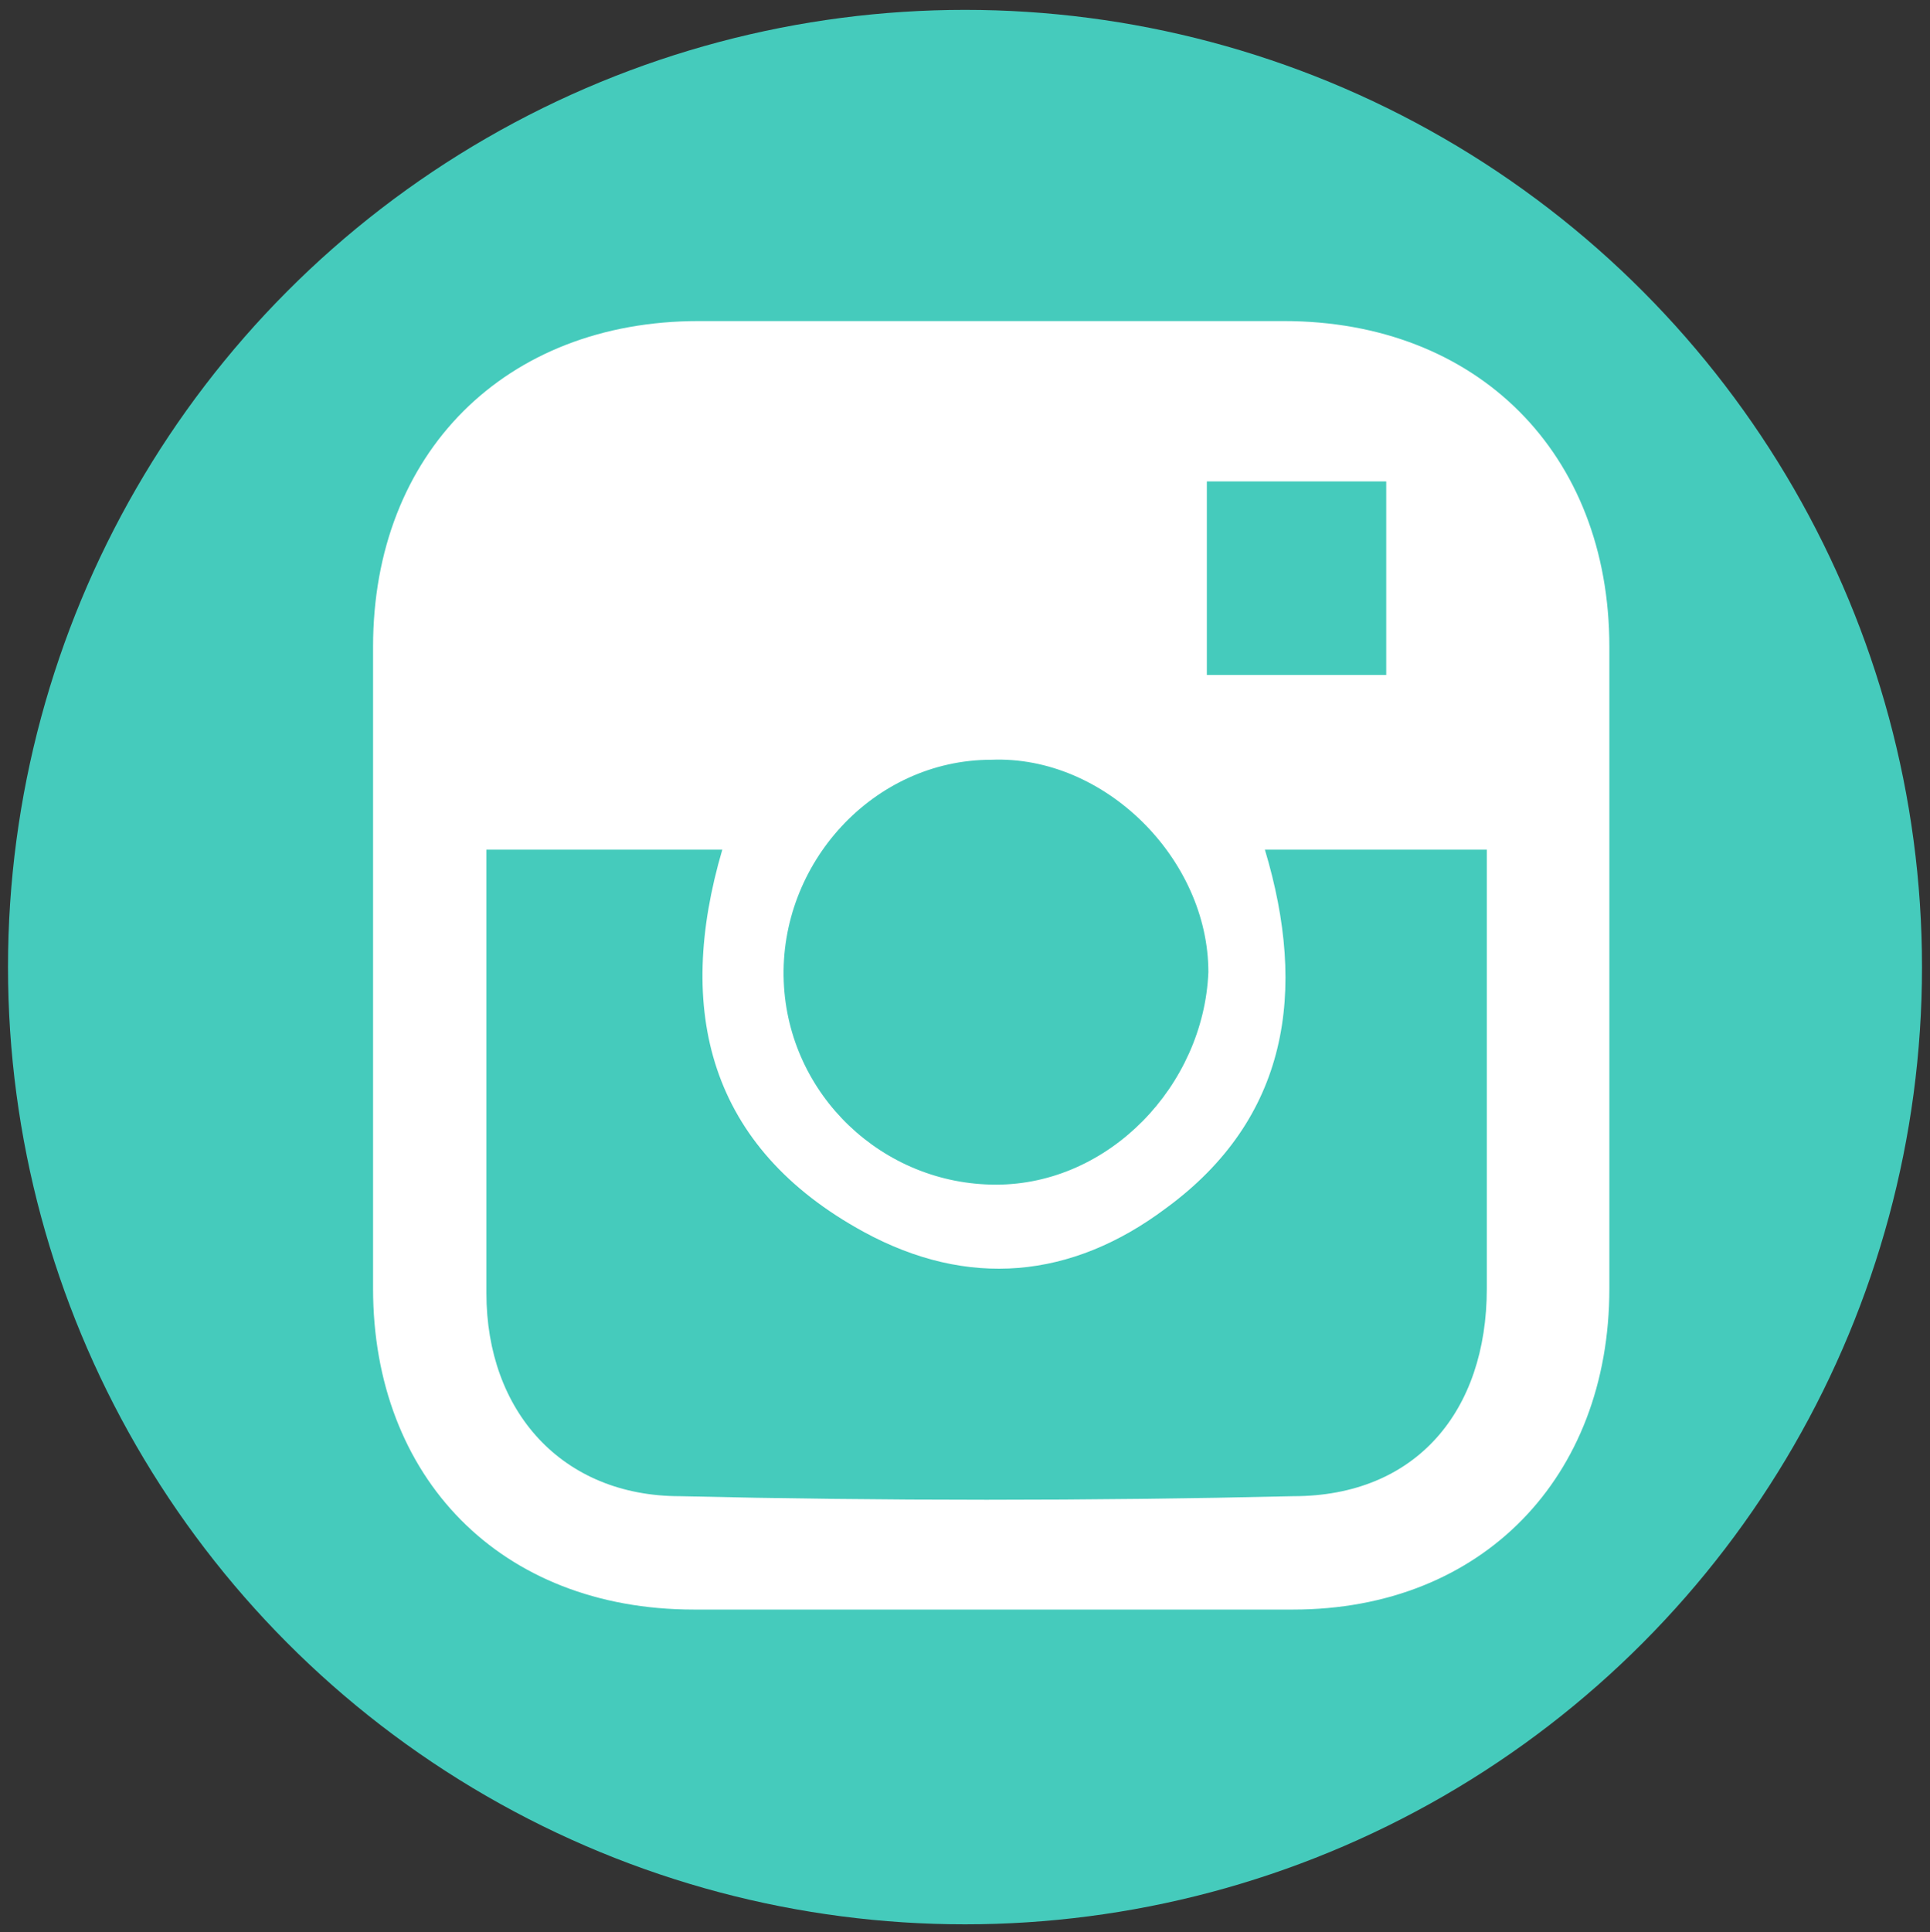<?xml version="1.0" encoding="utf-8"?>
<!-- Generator: Adobe Illustrator 18.1.1, SVG Export Plug-In . SVG Version: 6.00 Build 0)  -->
<svg version="1.1" id="Layer_1" xmlns="http://www.w3.org/2000/svg" xmlns:xlink="http://www.w3.org/1999/xlink" x="0px" y="0px"
	 viewBox="-69 -183 1134 1135" enable-background="new -69 -183 1134 1135" xml:space="preserve">
<rect x="-69" y="-183" width="1134" height="1135" fill="#333333" stroke="none"/>
<circle fill="#45CBBC" cx="498" cy="385.1" r="562.3"/>
<g>
	<circle fill="#45CBBC" cx="507.8" cy="382.6" r="149.8"/>
	<path fill="#FFFFFF" d="M507.8,762.5c-55.5,0-113.7,0-169.1,0c-113.7,0-188.5-77.6-188.5-188.5c0-116.4,0-260.6,0-377.1
		c0-113.7,77.6-191.3,191.3-191.3s230.1,0,343.8,0s191.3,77.6,191.3,191.3c0,116.4,0,260.6,0,377.1c0,110.9-74.9,188.5-185.8,188.5
		C627.1,762.5,568.8,762.5,507.8,762.5z M674.2,316.1c25,83.2,13.9,158-58.2,210.7c-55.5,41.6-116.4,47.1-177.4,13.9
		c-91.5-49.9-110.9-130.3-83.2-224.6c-47.1,0-91.5,0-138.6,0c0,77.6,0,183,0,260.6c0,69.3,44.4,119.2,113.7,119.2
		c119.2,2.8,241.2,2.8,360.4,0c72.1,0,113.7-49.9,113.7-122c0-38.8,0-108.1,0-146.9c0-36,0-72.1,0-110.9
		C760.1,316.1,718.6,316.1,674.2,316.1z M516.2,512.9c66.5,0,122-58.2,124.8-124.8c0-66.5-61-127.5-127.5-124.8
		c-69.3,0-124.8,61-122,130.3C394.2,460.2,449.6,512.9,516.2,512.9z"/>
	<rect x="640.1" y="99.8" fill="#45CBBC" width="105.4" height="113.7"/>
</g>
</svg>
